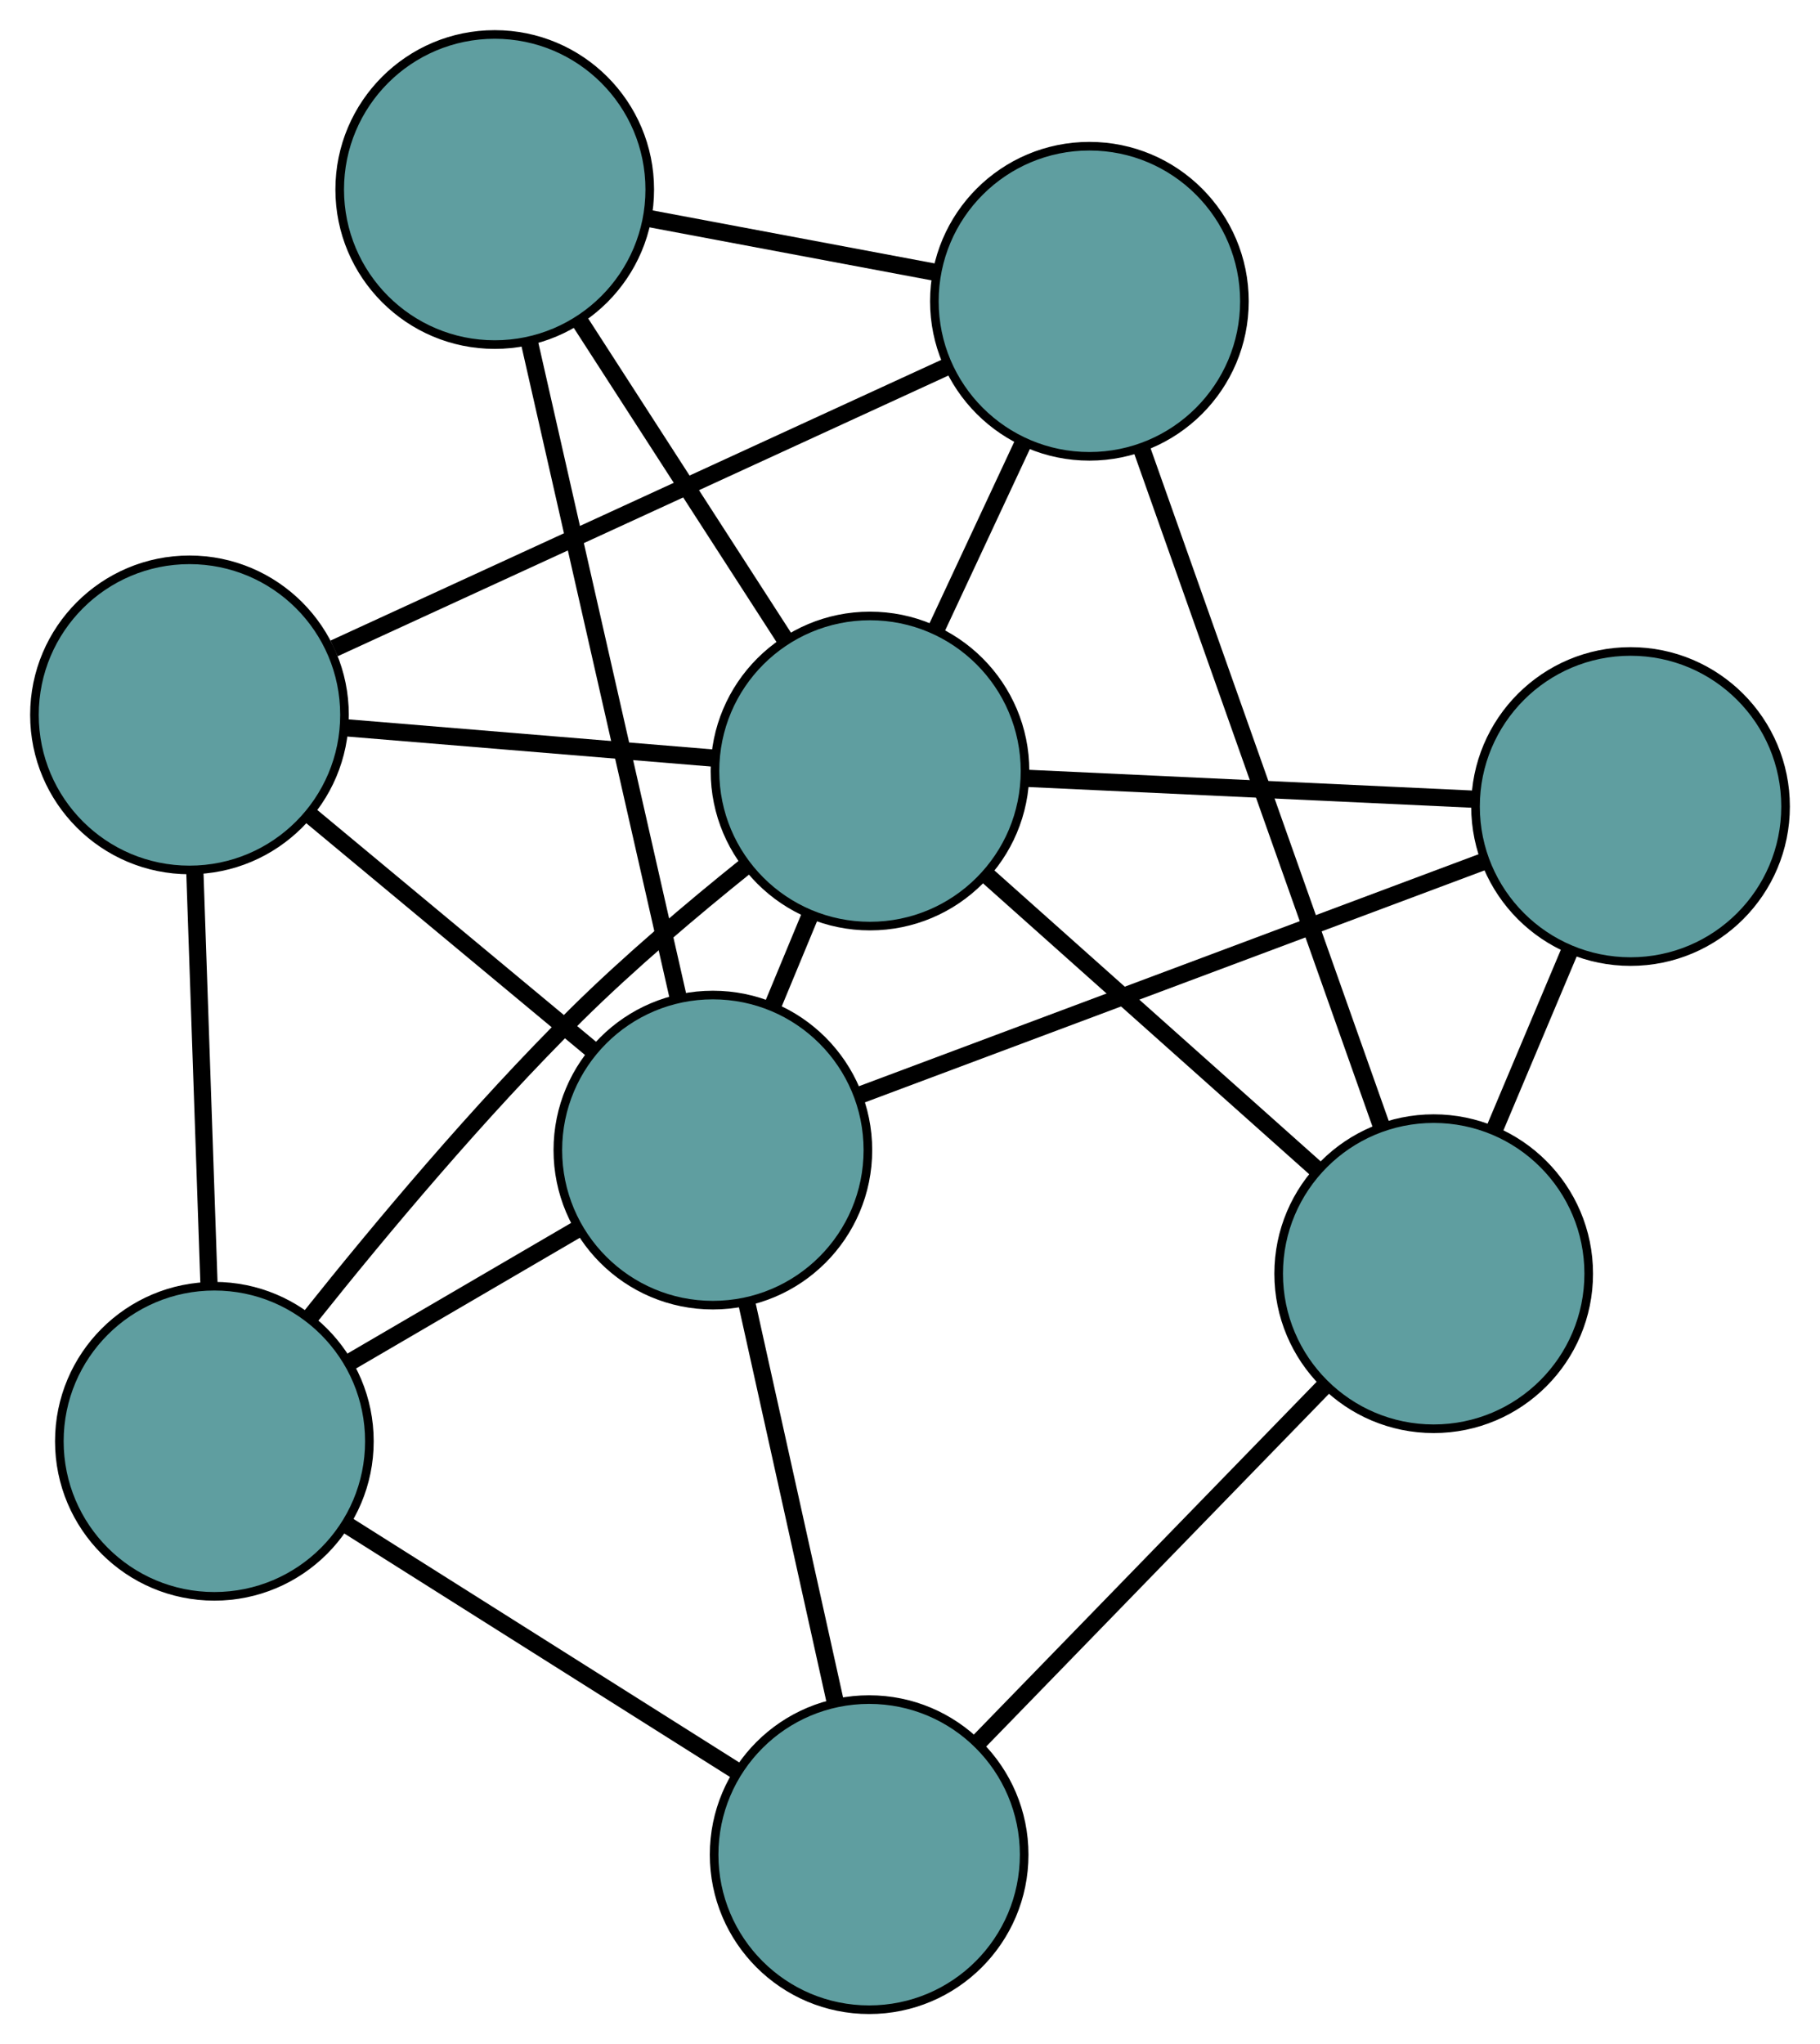 <?xml version="1.0" encoding="UTF-8" standalone="no"?>
<!DOCTYPE svg PUBLIC "-//W3C//DTD SVG 1.1//EN"
 "http://www.w3.org/Graphics/SVG/1.1/DTD/svg11.dtd">
<!-- Generated by graphviz version 2.36.0 (20140111.2315)
 -->
<!-- Title: G Pages: 1 -->
<svg width="100%" height="100%"
 viewBox="0.00 0.00 211.32 237.29" xmlns="http://www.w3.org/2000/svg" xmlns:xlink="http://www.w3.org/1999/xlink">
<g id="graph0" class="graph" transform="scale(1 1) rotate(0) translate(4 233.291)">
<title>G</title>
<!-- 0 -->
<g id="node1" class="node"><title>0</title>
<ellipse fill="cadetblue" stroke="black" cx="18" cy="-150.306" rx="18" ry="18"/>
</g>
<!-- 4 -->
<g id="node5" class="node"><title>4</title>
<ellipse fill="cadetblue" stroke="black" cx="122.489" cy="-198.32" rx="18" ry="18"/>
</g>
<!-- 0&#45;&#45;4 -->
<g id="edge1" class="edge"><title>0&#45;&#45;4</title>
<path fill="none" stroke="black" stroke-width="2" d="M34.788,-158.02C54.402,-167.033 86.641,-181.847 106.087,-190.783"/>
</g>
<!-- 5 -->
<g id="node6" class="node"><title>5</title>
<ellipse fill="cadetblue" stroke="black" cx="20.89" cy="-65.986" rx="18" ry="18"/>
</g>
<!-- 0&#45;&#45;5 -->
<g id="edge2" class="edge"><title>0&#45;&#45;5</title>
<path fill="none" stroke="black" stroke-width="2" d="M18.627,-132.01C19.112,-117.867 19.78,-98.381 20.265,-84.247"/>
</g>
<!-- 7 -->
<g id="node8" class="node"><title>7</title>
<ellipse fill="cadetblue" stroke="black" cx="78.771" cy="-99.786" rx="18" ry="18"/>
</g>
<!-- 0&#45;&#45;7 -->
<g id="edge3" class="edge"><title>0&#45;&#45;7</title>
<path fill="none" stroke="black" stroke-width="2" d="M32.095,-138.589C41.913,-130.427 54.952,-119.587 64.753,-111.44"/>
</g>
<!-- 8 -->
<g id="node9" class="node"><title>8</title>
<ellipse fill="cadetblue" stroke="black" cx="97.015" cy="-143.79" rx="18" ry="18"/>
</g>
<!-- 0&#45;&#45;8 -->
<g id="edge4" class="edge"><title>0&#45;&#45;8</title>
<path fill="none" stroke="black" stroke-width="2" d="M36.326,-148.795C49.182,-147.735 66.287,-146.324 79.061,-145.271"/>
</g>
<!-- 1 -->
<g id="node2" class="node"><title>1</title>
<ellipse fill="cadetblue" stroke="black" cx="53.443" cy="-211.291" rx="18" ry="18"/>
</g>
<!-- 1&#45;&#45;4 -->
<g id="edge5" class="edge"><title>1&#45;&#45;4</title>
<path fill="none" stroke="black" stroke-width="2" d="M71.224,-207.951C81.453,-206.029 94.269,-203.621 104.528,-201.694"/>
</g>
<!-- 1&#45;&#45;7 -->
<g id="edge6" class="edge"><title>1&#45;&#45;7</title>
<path fill="none" stroke="black" stroke-width="2" d="M57.512,-193.375C62.239,-172.568 69.99,-138.446 74.712,-117.657"/>
</g>
<!-- 1&#45;&#45;8 -->
<g id="edge7" class="edge"><title>1&#45;&#45;8</title>
<path fill="none" stroke="black" stroke-width="2" d="M63.33,-195.974C70.461,-184.927 80.045,-170.079 87.167,-159.047"/>
</g>
<!-- 2 -->
<g id="node3" class="node"><title>2</title>
<ellipse fill="cadetblue" stroke="black" cx="96.916" cy="-18" rx="18" ry="18"/>
</g>
<!-- 2&#45;&#45;5 -->
<g id="edge8" class="edge"><title>2&#45;&#45;5</title>
<path fill="none" stroke="black" stroke-width="2" d="M81.531,-27.711C68.341,-36.036 49.436,-47.969 36.252,-56.29"/>
</g>
<!-- 6 -->
<g id="node7" class="node"><title>6</title>
<ellipse fill="cadetblue" stroke="black" cx="162.466" cy="-85.439" rx="18" ry="18"/>
</g>
<!-- 2&#45;&#45;6 -->
<g id="edge9" class="edge"><title>2&#45;&#45;6</title>
<path fill="none" stroke="black" stroke-width="2" d="M109.554,-31.003C121.162,-42.945 138.271,-60.547 149.866,-72.476"/>
</g>
<!-- 2&#45;&#45;7 -->
<g id="edge10" class="edge"><title>2&#45;&#45;7</title>
<path fill="none" stroke="black" stroke-width="2" d="M92.978,-35.746C89.935,-49.465 85.742,-68.365 82.701,-82.074"/>
</g>
<!-- 3 -->
<g id="node4" class="node"><title>3</title>
<ellipse fill="cadetblue" stroke="black" cx="185.322" cy="-139.669" rx="18" ry="18"/>
</g>
<!-- 3&#45;&#45;6 -->
<g id="edge11" class="edge"><title>3&#45;&#45;6</title>
<path fill="none" stroke="black" stroke-width="2" d="M178.215,-122.808C175.437,-116.216 172.26,-108.676 169.489,-102.104"/>
</g>
<!-- 3&#45;&#45;7 -->
<g id="edge12" class="edge"><title>3&#45;&#45;7</title>
<path fill="none" stroke="black" stroke-width="2" d="M168.203,-133.261C148.319,-125.819 115.713,-113.614 95.848,-106.178"/>
</g>
<!-- 3&#45;&#45;8 -->
<g id="edge13" class="edge"><title>3&#45;&#45;8</title>
<path fill="none" stroke="black" stroke-width="2" d="M167.025,-140.523C151.869,-141.23 130.438,-142.231 115.289,-142.938"/>
</g>
<!-- 4&#45;&#45;6 -->
<g id="edge14" class="edge"><title>4&#45;&#45;6</title>
<path fill="none" stroke="black" stroke-width="2" d="M128.561,-181.176C136.074,-159.96 148.797,-124.035 156.337,-102.745"/>
</g>
<!-- 4&#45;&#45;8 -->
<g id="edge15" class="edge"><title>4&#45;&#45;8</title>
<path fill="none" stroke="black" stroke-width="2" d="M114.846,-181.96C111.622,-175.058 107.876,-167.04 104.653,-160.14"/>
</g>
<!-- 5&#45;&#45;7 -->
<g id="edge16" class="edge"><title>5&#45;&#45;7</title>
<path fill="none" stroke="black" stroke-width="2" d="M36.707,-75.222C44.874,-79.991 54.81,-85.794 62.974,-90.561"/>
</g>
<!-- 5&#45;&#45;8 -->
<g id="edge17" class="edge"><title>5&#45;&#45;8</title>
<path fill="none" stroke="black" stroke-width="2" d="M32.047,-80.438C40.182,-90.637 51.702,-104.407 62.929,-115.509 69.053,-121.564 76.343,-127.734 82.606,-132.76"/>
</g>
<!-- 6&#45;&#45;8 -->
<g id="edge18" class="edge"><title>6&#45;&#45;8</title>
<path fill="none" stroke="black" stroke-width="2" d="M148.904,-97.529C137.671,-107.544 121.787,-121.705 110.559,-131.715"/>
</g>
<!-- 7&#45;&#45;8 -->
<g id="edge19" class="edge"><title>7&#45;&#45;8</title>
<path fill="none" stroke="black" stroke-width="2" d="M85.668,-116.422C87.121,-119.927 88.655,-123.625 90.108,-127.131"/>
</g>
</g>
</svg>

